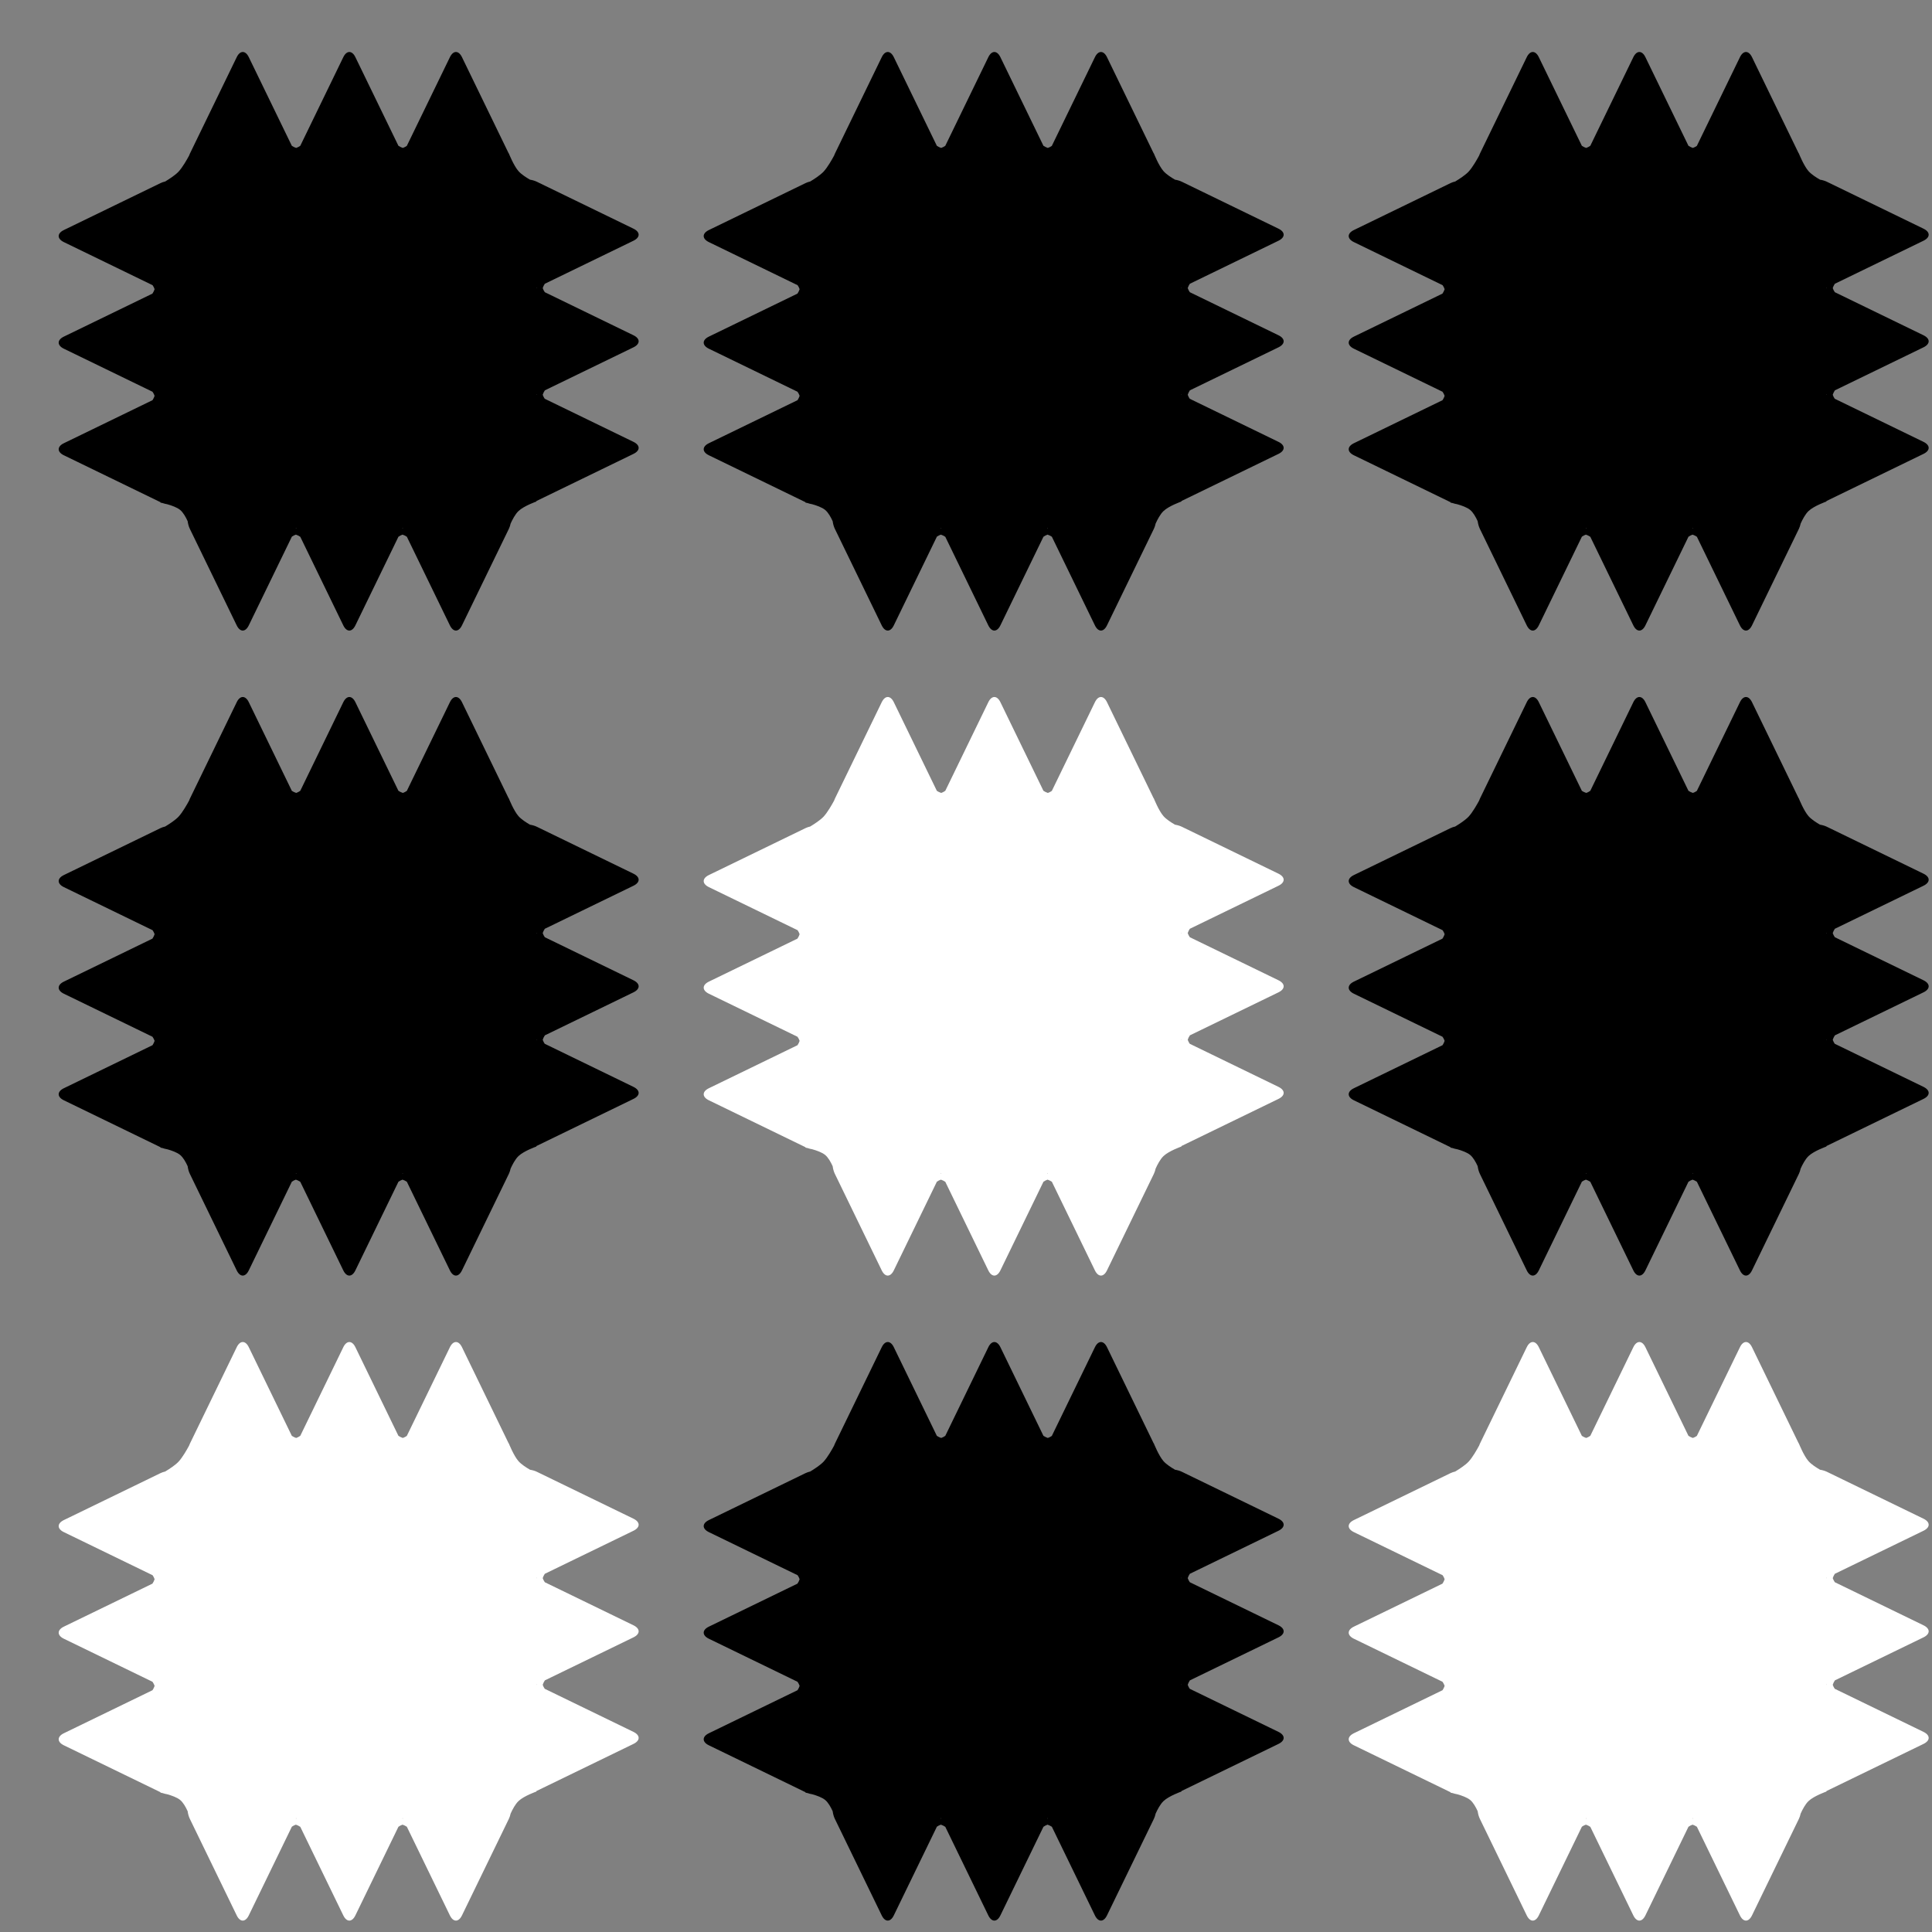 <svg
   width="300"
   height="300"
   viewBox="0 0 79.375 79.375"
   version="1.1"
   id="svg2365"
   inkscape:version="1.1.1 (3bf5ae0d25, 2021-09-20)"
   sodipodi:docname="challengepics.svg"
   xmlns:inkscape="http://www.inkscape.org/namespaces/inkscape"
   xmlns:sodipodi="http://sodipodi.sourceforge.net/DTD/sodipodi-0.dtd"
   xmlns="http://www.w3.org/2000/svg"
   xmlns:svg="http://www.w3.org/2000/svg">
  <rect x="0" y="0" width="79.375" height="79.375" fill="#808080" stroke="none"/>
  <defs
     id="defs2362" />
  <g
     inkscape:groupmode="layer"
     id="layer2"
     inkscape:label="Calque 2">
    <path
       id="rect14225"
       style="fill:#000000;fill-opacity:1;stroke:none;stroke-width:31.244;stroke-linecap:round;stroke-linejoin:round;stroke-opacity:0.98;paint-order:fill markers stroke"
       d="M 37.637 8.061 C 37.298 8.061 36.96 8.329 36.701 8.863 L 29.428 23.842 C 29.384 23.932 29.349 24.032 29.312 24.131 C 28.983 24.739 28.292 25.957 27.689 26.604 C 27.19 27.14 26.262 27.745 25.609 28.139 C 25.345 28.201 25.099 28.284 24.879 28.391 L 9.9 35.664 C 9.366 35.923 9.098 36.259 9.098 36.598 C 9.098 36.936 9.366 37.276 9.9 37.535 L 23.656 44.215 C 23.792 44.408 23.892 44.613 23.969 44.834 C 23.893 45.069 23.78 45.299 23.635 45.52 L 9.898 52.188 C 9.364 52.447 9.098 52.785 9.098 53.123 C 9.098 53.461 9.364 53.801 9.898 54.061 L 23.641 60.734 C 23.784 60.933 23.889 61.143 23.969 61.371 C 23.894 61.6 23.785 61.826 23.645 62.041 L 9.898 68.715 C 9.364 68.974 9.098 69.31 9.098 69.648 C 9.098 69.987 9.366 70.325 9.9 70.584 L 24.879 77.857 C 24.879 77.857 24.881 77.859 24.881 77.859 L 24.881 77.924 C 24.881 77.924 25.019 77.95 25.207 77.992 C 25.43 78.071 25.67 78.132 25.922 78.174 C 26.603 78.365 27.448 78.66 27.93 79.059 C 28.41 79.456 28.813 80.186 29.092 80.803 C 29.152 81.233 29.263 81.641 29.428 81.98 L 36.699 96.957 C 36.958 97.491 37.296 97.76 37.635 97.76 C 37.973 97.76 38.311 97.491 38.57 96.957 L 45.25 83.201 C 45.443 83.065 45.65 82.964 45.871 82.887 C 46.106 82.963 46.334 83.077 46.555 83.223 L 53.223 96.957 C 53.482 97.491 53.822 97.76 54.16 97.76 C 54.498 97.76 54.836 97.491 55.096 96.957 L 61.77 83.215 C 61.968 83.072 62.18 82.966 62.408 82.887 C 62.638 82.961 62.861 83.072 63.076 83.213 L 69.75 96.957 C 70.009 97.491 70.347 97.76 70.686 97.76 C 71.024 97.76 71.362 97.491 71.621 96.957 L 78.895 81.98 C 79.012 81.739 79.1 81.463 79.164 81.17 C 79.436 80.567 79.873 79.721 80.385 79.232 C 81.228 78.428 83.16 77.752 83.16 77.752 L 83.16 77.674 C 83.183 77.664 83.208 77.655 83.23 77.645 L 98.207 70.371 C 98.741 70.112 99.012 69.776 99.012 69.438 C 99.012 69.099 98.741 68.761 98.207 68.502 L 84.451 61.822 C 84.315 61.629 84.216 61.422 84.139 61.201 C 84.215 60.966 84.327 60.737 84.473 60.516 L 98.209 53.848 C 98.743 53.588 99.012 53.25 99.012 52.912 C 99.012 52.574 98.743 52.236 98.209 51.977 L 84.467 45.303 C 84.324 45.104 84.218 44.893 84.139 44.664 C 84.213 44.435 84.322 44.212 84.463 43.996 L 98.209 37.322 C 98.743 37.063 99.012 36.725 99.012 36.387 C 99.012 36.048 98.741 35.71 98.207 35.451 L 83.23 28.178 C 82.921 28.028 82.557 27.92 82.17 27.857 C 81.559 27.504 80.817 27.022 80.387 26.535 C 79.643 25.694 78.875 23.76 78.875 23.76 L 78.854 23.76 L 71.623 8.863 C 71.364 8.329 71.026 8.061 70.688 8.061 C 70.349 8.061 70.011 8.329 69.752 8.863 L 63.07 22.619 C 62.877 22.755 62.672 22.857 62.451 22.934 C 62.216 22.857 61.989 22.745 61.768 22.6 L 55.098 8.863 C 54.838 8.329 54.5 8.061 54.162 8.061 C 53.824 8.061 53.484 8.329 53.225 8.863 L 46.553 22.605 C 46.354 22.749 46.143 22.854 45.914 22.934 C 45.685 22.859 45.462 22.75 45.246 22.609 L 38.572 8.863 C 38.313 8.329 37.975 8.061 37.637 8.061 z M 137.637 8.061 C 137.298 8.061 136.96 8.329 136.701 8.863 L 129.428 23.842 C 129.384 23.932 129.349 24.032 129.312 24.131 C 128.983 24.739 128.292 25.957 127.689 26.604 C 127.19 27.14 126.262 27.745 125.609 28.139 C 125.345 28.201 125.099 28.284 124.879 28.391 L 109.9 35.664 C 109.366 35.923 109.098 36.259 109.098 36.598 C 109.098 36.936 109.366 37.276 109.9 37.535 L 123.656 44.215 C 123.792 44.408 123.892 44.613 123.969 44.834 C 123.893 45.069 123.78 45.299 123.635 45.52 L 109.898 52.188 C 109.364 52.447 109.098 52.785 109.098 53.123 C 109.098 53.461 109.364 53.801 109.898 54.061 L 123.641 60.734 C 123.784 60.933 123.889 61.143 123.969 61.371 C 123.894 61.6 123.785 61.826 123.645 62.041 L 109.898 68.715 C 109.364 68.974 109.098 69.31 109.098 69.648 C 109.098 69.987 109.366 70.325 109.9 70.584 L 124.879 77.857 C 124.879 77.857 124.881 77.859 124.881 77.859 L 124.881 77.924 C 124.881 77.924 125.019 77.95 125.207 77.992 C 125.43 78.071 125.67 78.132 125.922 78.174 C 126.603 78.365 127.448 78.66 127.93 79.059 C 128.41 79.456 128.812 80.186 129.092 80.803 C 129.152 81.233 129.263 81.641 129.428 81.98 L 136.699 96.957 C 136.958 97.491 137.296 97.76 137.635 97.76 C 137.973 97.76 138.311 97.491 138.57 96.957 L 145.25 83.201 C 145.443 83.065 145.65 82.964 145.871 82.887 C 146.106 82.963 146.334 83.077 146.555 83.223 L 153.223 96.957 C 153.482 97.491 153.822 97.76 154.16 97.76 C 154.499 97.76 154.836 97.491 155.096 96.957 L 161.77 83.215 C 161.968 83.072 162.18 82.966 162.408 82.887 C 162.638 82.961 162.861 83.072 163.076 83.213 L 169.75 96.957 C 170.009 97.491 170.347 97.76 170.686 97.76 C 171.024 97.76 171.362 97.491 171.621 96.957 L 178.895 81.98 C 179.012 81.739 179.1 81.463 179.164 81.17 C 179.436 80.567 179.873 79.721 180.385 79.232 C 181.228 78.428 183.16 77.752 183.16 77.752 L 183.16 77.674 C 183.183 77.664 183.208 77.655 183.23 77.645 L 198.207 70.371 C 198.741 70.112 199.012 69.776 199.012 69.438 C 199.012 69.099 198.741 68.761 198.207 68.502 L 184.451 61.822 C 184.315 61.629 184.216 61.422 184.139 61.201 C 184.215 60.966 184.327 60.737 184.473 60.516 L 198.209 53.848 C 198.743 53.588 199.012 53.25 199.012 52.912 C 199.012 52.574 198.743 52.236 198.209 51.977 L 184.467 45.303 C 184.324 45.104 184.218 44.893 184.139 44.664 C 184.213 44.435 184.322 44.212 184.463 43.996 L 198.209 37.322 C 198.743 37.063 199.012 36.725 199.012 36.387 C 199.012 36.048 198.741 35.71 198.207 35.451 L 183.23 28.178 C 182.921 28.028 182.557 27.92 182.17 27.857 C 181.559 27.504 180.817 27.022 180.387 26.535 C 179.643 25.694 178.875 23.76 178.875 23.76 L 178.854 23.76 L 171.623 8.863 C 171.364 8.329 171.026 8.061 170.688 8.061 C 170.349 8.061 170.011 8.329 169.752 8.863 L 163.07 22.619 C 162.877 22.755 162.672 22.857 162.451 22.934 C 162.216 22.857 161.989 22.745 161.768 22.6 L 155.098 8.863 C 154.838 8.329 154.5 8.061 154.162 8.061 C 153.824 8.061 153.484 8.329 153.225 8.863 L 146.553 22.605 C 146.354 22.749 146.143 22.854 145.914 22.934 C 145.685 22.859 145.462 22.75 145.246 22.609 L 138.572 8.863 C 138.313 8.329 137.975 8.061 137.637 8.061 z M 237.637 8.061 C 237.298 8.061 236.96 8.329 236.701 8.863 L 229.428 23.842 C 229.384 23.932 229.349 24.032 229.312 24.131 C 228.983 24.739 228.292 25.957 227.689 26.604 C 227.19 27.14 226.262 27.745 225.609 28.139 C 225.345 28.201 225.099 28.284 224.879 28.391 L 209.9 35.664 C 209.366 35.923 209.098 36.259 209.098 36.598 C 209.098 36.936 209.366 37.276 209.9 37.535 L 223.656 44.215 C 223.792 44.408 223.892 44.613 223.969 44.834 C 223.893 45.069 223.78 45.299 223.635 45.52 L 209.898 52.188 C 209.364 52.447 209.098 52.785 209.098 53.123 C 209.098 53.461 209.364 53.801 209.898 54.061 L 223.641 60.734 C 223.784 60.933 223.889 61.143 223.969 61.371 C 223.894 61.6 223.785 61.826 223.645 62.041 L 209.898 68.715 C 209.364 68.974 209.098 69.31 209.098 69.648 C 209.098 69.987 209.366 70.325 209.9 70.584 L 224.879 77.857 C 224.879 77.857 224.881 77.859 224.881 77.859 L 224.881 77.924 C 224.881 77.924 225.019 77.95 225.207 77.992 C 225.43 78.071 225.67 78.132 225.922 78.174 C 226.603 78.365 227.448 78.66 227.93 79.059 C 228.41 79.456 228.812 80.186 229.092 80.803 C 229.152 81.233 229.263 81.641 229.428 81.98 L 236.699 96.957 C 236.958 97.491 237.296 97.76 237.635 97.76 C 237.973 97.76 238.311 97.491 238.57 96.957 L 245.25 83.201 C 245.443 83.065 245.65 82.964 245.871 82.887 C 246.106 82.963 246.334 83.077 246.555 83.223 L 253.223 96.957 C 253.482 97.491 253.822 97.76 254.16 97.76 C 254.499 97.76 254.836 97.491 255.096 96.957 L 261.77 83.215 C 261.968 83.072 262.18 82.966 262.408 82.887 C 262.638 82.961 262.861 83.072 263.076 83.213 L 269.75 96.957 C 270.009 97.491 270.347 97.76 270.686 97.76 C 271.024 97.76 271.362 97.491 271.621 96.957 L 278.895 81.98 C 279.012 81.739 279.1 81.463 279.164 81.17 C 279.436 80.567 279.873 79.721 280.385 79.232 C 281.228 78.428 283.16 77.752 283.16 77.752 L 283.16 77.674 C 283.183 77.664 283.208 77.655 283.23 77.645 L 298.207 70.371 C 298.741 70.112 299.012 69.776 299.012 69.438 C 299.012 69.099 298.741 68.761 298.207 68.502 L 284.451 61.822 C 284.315 61.629 284.216 61.422 284.139 61.201 C 284.215 60.966 284.327 60.737 284.473 60.516 L 298.209 53.848 C 298.743 53.588 299.012 53.25 299.012 52.912 C 299.012 52.574 298.743 52.236 298.209 51.977 L 284.467 45.303 C 284.324 45.104 284.218 44.893 284.139 44.664 C 284.213 44.435 284.322 44.212 284.463 43.996 L 298.209 37.322 C 298.743 37.063 299.012 36.725 299.012 36.387 C 299.012 36.048 298.741 35.71 298.207 35.451 L 283.23 28.178 C 282.921 28.028 282.557 27.92 282.17 27.857 C 281.559 27.504 280.817 27.022 280.387 26.535 C 279.643 25.694 278.875 23.76 278.875 23.76 L 278.854 23.76 L 271.623 8.863 C 271.364 8.329 271.026 8.061 270.688 8.061 C 270.349 8.061 270.011 8.329 269.752 8.863 L 263.07 22.619 C 262.877 22.755 262.672 22.857 262.451 22.934 C 262.216 22.857 261.989 22.745 261.768 22.6 L 255.098 8.863 C 254.838 8.329 254.5 8.061 254.162 8.061 C 253.824 8.061 253.484 8.329 253.225 8.863 L 246.553 22.605 C 246.354 22.749 246.143 22.854 245.914 22.934 C 245.685 22.859 245.462 22.75 245.246 22.609 L 238.572 8.863 C 238.313 8.329 237.975 8.061 237.637 8.061 z M 83.205 44.604 L 83.205 44.605 L 83.188 44.658 L 83.197 44.688 C 83.185 44.682 83.173 44.676 83.16 44.67 L 83.16 44.623 C 83.175 44.616 83.19 44.61 83.205 44.604 z M 183.205 44.604 L 183.205 44.605 L 183.188 44.658 L 183.197 44.688 C 183.185 44.682 183.173 44.676 183.16 44.67 L 183.16 44.623 C 183.175 44.616 183.19 44.61 183.205 44.604 z M 283.205 44.604 L 283.205 44.605 L 283.188 44.658 L 283.197 44.688 C 283.185 44.682 283.173 44.676 283.16 44.67 L 283.16 44.623 C 283.175 44.616 283.19 44.61 283.205 44.604 z M 83.207 61.131 L 83.188 61.193 L 83.195 61.213 L 83.16 61.195 L 83.16 61.152 C 83.176 61.145 83.191 61.138 83.207 61.131 z M 183.207 61.131 L 183.188 61.193 L 183.195 61.213 L 183.16 61.195 L 183.16 61.152 C 183.176 61.145 183.191 61.138 183.207 61.131 z M 283.207 61.131 L 283.188 61.193 L 283.195 61.213 L 283.16 61.195 L 283.16 61.152 C 283.176 61.145 283.191 61.138 283.207 61.131 z M 45.895 81.865 L 45.902 81.865 C 45.916 81.896 45.93 81.927 45.943 81.957 L 45.877 81.938 L 45.859 81.943 C 45.871 81.918 45.883 81.891 45.895 81.865 z M 62.42 81.865 L 62.428 81.865 C 62.441 81.895 62.453 81.924 62.467 81.953 L 62.416 81.938 L 62.383 81.947 C 62.395 81.92 62.408 81.894 62.42 81.867 L 62.42 81.865 z M 145.895 81.865 L 145.902 81.865 C 145.916 81.896 145.93 81.927 145.943 81.957 L 145.877 81.938 L 145.859 81.943 C 145.871 81.918 145.883 81.891 145.895 81.865 z M 162.42 81.865 L 162.428 81.865 C 162.441 81.895 162.453 81.924 162.467 81.953 L 162.416 81.938 L 162.383 81.947 C 162.395 81.92 162.408 81.894 162.42 81.867 L 162.42 81.865 z M 245.895 81.865 L 245.902 81.865 C 245.916 81.896 245.93 81.927 245.943 81.957 L 245.877 81.938 L 245.859 81.943 C 245.871 81.918 245.883 81.891 245.895 81.865 z M 262.42 81.865 L 262.428 81.865 C 262.441 81.895 262.453 81.924 262.467 81.953 L 262.416 81.938 L 262.383 81.947 C 262.395 81.92 262.408 81.894 262.42 81.867 L 262.42 81.865 z M 37.637 108.061 C 37.298 108.061 36.96 108.329 36.701 108.863 L 29.428 123.842 C 29.384 123.932 29.349 124.032 29.312 124.131 C 28.983 124.739 28.292 125.957 27.689 126.604 C 27.19 127.14 26.262 127.745 25.609 128.139 C 25.345 128.201 25.099 128.284 24.879 128.391 L 9.9 135.664 C 9.366 135.923 9.098 136.259 9.098 136.598 C 9.098 136.936 9.366 137.276 9.9 137.535 L 23.656 144.215 C 23.792 144.408 23.892 144.613 23.969 144.834 C 23.893 145.069 23.78 145.299 23.635 145.52 L 9.898 152.188 C 9.364 152.447 9.098 152.785 9.098 153.123 C 9.098 153.461 9.364 153.801 9.898 154.061 L 23.641 160.734 C 23.784 160.933 23.889 161.143 23.969 161.371 C 23.894 161.6 23.785 161.826 23.645 162.041 L 9.898 168.715 C 9.364 168.974 9.098 169.31 9.098 169.648 C 9.098 169.987 9.366 170.325 9.9 170.584 L 24.879 177.857 C 24.879 177.857 24.881 177.859 24.881 177.859 L 24.881 177.924 C 24.881 177.924 25.019 177.95 25.207 177.992 C 25.43 178.071 25.67 178.132 25.922 178.174 C 26.603 178.365 27.448 178.66 27.93 179.059 C 28.41 179.456 28.813 180.186 29.092 180.803 C 29.152 181.233 29.263 181.641 29.428 181.98 L 36.699 196.957 C 36.958 197.491 37.296 197.76 37.635 197.76 C 37.973 197.76 38.311 197.491 38.57 196.957 L 45.25 183.201 C 45.443 183.065 45.65 182.964 45.871 182.887 C 46.106 182.963 46.334 183.077 46.555 183.223 L 53.223 196.957 C 53.482 197.491 53.822 197.76 54.16 197.76 C 54.498 197.76 54.836 197.491 55.096 196.957 L 61.77 183.215 C 61.968 183.072 62.18 182.966 62.408 182.887 C 62.638 182.961 62.861 183.072 63.076 183.213 L 69.75 196.957 C 70.009 197.491 70.347 197.76 70.686 197.76 C 71.024 197.76 71.362 197.491 71.621 196.957 L 78.895 181.98 C 79.012 181.739 79.1 181.463 79.164 181.17 C 79.436 180.567 79.873 179.721 80.385 179.232 C 81.228 178.428 83.16 177.752 83.16 177.752 L 83.16 177.674 C 83.183 177.664 83.208 177.655 83.23 177.645 L 98.207 170.371 C 98.741 170.112 99.012 169.776 99.012 169.438 C 99.012 169.099 98.741 168.761 98.207 168.502 L 84.451 161.822 C 84.315 161.629 84.216 161.422 84.139 161.201 C 84.215 160.966 84.327 160.737 84.473 160.516 L 98.209 153.848 C 98.743 153.588 99.012 153.25 99.012 152.912 C 99.012 152.574 98.743 152.236 98.209 151.977 L 84.467 145.303 C 84.324 145.104 84.218 144.893 84.139 144.664 C 84.213 144.435 84.322 144.212 84.463 143.996 L 98.209 137.322 C 98.743 137.063 99.012 136.725 99.012 136.387 C 99.012 136.048 98.741 135.71 98.207 135.451 L 83.23 128.178 C 82.921 128.028 82.557 127.92 82.17 127.857 C 81.559 127.504 80.817 127.022 80.387 126.535 C 79.643 125.694 78.875 123.76 78.875 123.76 L 78.854 123.76 L 71.623 108.863 C 71.364 108.329 71.026 108.061 70.688 108.061 C 70.349 108.061 70.011 108.329 69.752 108.863 L 63.07 122.619 C 62.877 122.755 62.672 122.857 62.451 122.934 C 62.216 122.857 61.989 122.745 61.768 122.6 L 55.098 108.863 C 54.838 108.329 54.5 108.062 54.162 108.062 C 53.824 108.062 53.484 108.329 53.225 108.863 L 46.553 122.605 C 46.354 122.749 46.143 122.854 45.914 122.934 C 45.685 122.859 45.462 122.75 45.246 122.609 L 38.572 108.863 C 38.313 108.329 37.975 108.061 37.637 108.061 z M 237.637 108.061 C 237.298 108.061 236.96 108.329 236.701 108.863 L 229.428 123.842 C 229.384 123.932 229.349 124.032 229.312 124.131 C 228.983 124.739 228.292 125.957 227.689 126.604 C 227.19 127.14 226.262 127.745 225.609 128.139 C 225.345 128.201 225.099 128.284 224.879 128.391 L 209.9 135.664 C 209.366 135.923 209.098 136.259 209.098 136.598 C 209.098 136.936 209.366 137.276 209.9 137.535 L 223.656 144.215 C 223.792 144.408 223.892 144.613 223.969 144.834 C 223.893 145.069 223.78 145.299 223.635 145.52 L 209.898 152.188 C 209.364 152.447 209.098 152.785 209.098 153.123 C 209.098 153.461 209.364 153.801 209.898 154.061 L 223.641 160.734 C 223.784 160.933 223.889 161.143 223.969 161.371 C 223.894 161.6 223.785 161.826 223.645 162.041 L 209.898 168.715 C 209.364 168.974 209.098 169.31 209.098 169.648 C 209.098 169.987 209.366 170.325 209.9 170.584 L 224.879 177.857 C 224.879 177.857 224.881 177.859 224.881 177.859 L 224.881 177.924 C 224.881 177.924 225.019 177.95 225.207 177.992 C 225.43 178.071 225.67 178.132 225.922 178.174 C 226.603 178.365 227.448 178.66 227.93 179.059 C 228.41 179.456 228.812 180.186 229.092 180.803 C 229.152 181.233 229.263 181.641 229.428 181.98 L 236.699 196.957 C 236.958 197.491 237.296 197.76 237.635 197.76 C 237.973 197.76 238.311 197.491 238.57 196.957 L 245.25 183.201 C 245.443 183.065 245.65 182.964 245.871 182.887 C 246.106 182.963 246.334 183.077 246.555 183.223 L 253.223 196.957 C 253.482 197.491 253.822 197.76 254.16 197.76 C 254.499 197.76 254.836 197.491 255.096 196.957 L 261.77 183.215 C 261.968 183.072 262.18 182.966 262.408 182.887 C 262.638 182.961 262.861 183.072 263.076 183.213 L 269.75 196.957 C 270.009 197.491 270.347 197.76 270.686 197.76 C 271.024 197.76 271.362 197.491 271.621 196.957 L 278.895 181.98 C 279.012 181.739 279.1 181.463 279.164 181.17 C 279.436 180.567 279.873 179.721 280.385 179.232 C 281.228 178.428 283.16 177.752 283.16 177.752 L 283.16 177.674 C 283.183 177.664 283.208 177.655 283.23 177.645 L 298.207 170.371 C 298.741 170.112 299.012 169.776 299.012 169.438 C 299.012 169.099 298.741 168.761 298.207 168.502 L 284.451 161.822 C 284.315 161.629 284.216 161.422 284.139 161.201 C 284.215 160.966 284.327 160.737 284.473 160.516 L 298.209 153.848 C 298.743 153.588 299.012 153.25 299.012 152.912 C 299.012 152.574 298.743 152.236 298.209 151.977 L 284.467 145.303 C 284.324 145.104 284.218 144.893 284.139 144.664 C 284.213 144.435 284.322 144.212 284.463 143.996 L 298.209 137.322 C 298.743 137.063 299.012 136.725 299.012 136.387 C 299.012 136.048 298.741 135.71 298.207 135.451 L 283.23 128.178 C 282.921 128.028 282.557 127.92 282.17 127.857 C 281.559 127.504 280.817 127.022 280.387 126.535 C 279.643 125.694 278.875 123.76 278.875 123.76 L 278.854 123.76 L 271.623 108.863 C 271.364 108.329 271.026 108.061 270.688 108.061 C 270.349 108.061 270.011 108.329 269.752 108.863 L 263.07 122.619 C 262.877 122.755 262.672 122.857 262.451 122.934 C 262.216 122.857 261.989 122.745 261.768 122.6 L 255.098 108.863 C 254.838 108.329 254.5 108.062 254.162 108.062 C 253.824 108.062 253.484 108.329 253.225 108.863 L 246.553 122.605 C 246.354 122.749 246.143 122.854 245.914 122.934 C 245.685 122.859 245.462 122.75 245.246 122.609 L 238.572 108.863 C 238.313 108.329 237.975 108.061 237.637 108.061 z M 83.205 144.604 L 83.205 144.605 L 83.188 144.658 L 83.197 144.688 C 83.185 144.682 83.173 144.676 83.16 144.67 L 83.16 144.623 C 83.175 144.616 83.19 144.61 83.205 144.604 z M 283.205 144.604 L 283.205 144.605 L 283.188 144.658 L 283.197 144.688 C 283.185 144.682 283.173 144.676 283.16 144.67 L 283.16 144.623 C 283.175 144.616 283.19 144.61 283.205 144.604 z M 83.207 161.131 L 83.188 161.193 L 83.195 161.213 L 83.16 161.195 L 83.16 161.152 C 83.176 161.145 83.191 161.138 83.207 161.131 z M 283.207 161.131 L 283.188 161.193 L 283.195 161.213 L 283.16 161.195 L 283.16 161.152 C 283.176 161.145 283.191 161.138 283.207 161.131 z M 45.895 181.865 L 45.902 181.865 C 45.916 181.896 45.93 181.927 45.943 181.957 L 45.877 181.938 L 45.859 181.943 C 45.871 181.918 45.883 181.891 45.895 181.865 z M 62.42 181.865 L 62.428 181.865 C 62.441 181.895 62.453 181.924 62.467 181.953 L 62.416 181.938 L 62.383 181.947 C 62.395 181.92 62.408 181.894 62.42 181.867 L 62.42 181.865 z M 245.895 181.865 L 245.902 181.865 C 245.916 181.896 245.93 181.927 245.943 181.957 L 245.877 181.938 L 245.859 181.943 C 245.871 181.918 245.883 181.891 245.895 181.865 z M 262.42 181.865 L 262.428 181.865 C 262.441 181.895 262.453 181.924 262.467 181.953 L 262.416 181.938 L 262.383 181.947 C 262.395 181.92 262.408 181.894 262.42 181.867 L 262.42 181.865 z M 137.637 208.061 C 137.298 208.061 136.96 208.329 136.701 208.863 L 129.428 223.842 C 129.384 223.932 129.349 224.032 129.312 224.131 C 128.983 224.739 128.292 225.957 127.689 226.604 C 127.19 227.14 126.262 227.745 125.609 228.139 C 125.345 228.201 125.099 228.284 124.879 228.391 L 109.9 235.664 C 109.366 235.923 109.098 236.259 109.098 236.598 C 109.098 236.936 109.366 237.276 109.9 237.535 L 123.656 244.215 C 123.792 244.408 123.892 244.613 123.969 244.834 C 123.893 245.069 123.78 245.299 123.635 245.52 L 109.898 252.188 C 109.364 252.447 109.098 252.785 109.098 253.123 C 109.098 253.461 109.364 253.801 109.898 254.061 L 123.641 260.734 C 123.784 260.933 123.889 261.143 123.969 261.371 C 123.894 261.6 123.785 261.826 123.645 262.041 L 109.898 268.715 C 109.364 268.974 109.098 269.31 109.098 269.648 C 109.098 269.987 109.366 270.325 109.9 270.584 L 124.879 277.857 C 124.879 277.857 124.881 277.859 124.881 277.859 L 124.881 277.924 C 124.881 277.924 125.019 277.95 125.207 277.992 C 125.43 278.071 125.67 278.132 125.922 278.174 C 126.603 278.365 127.448 278.66 127.93 279.059 C 128.41 279.456 128.812 280.186 129.092 280.803 C 129.152 281.233 129.263 281.641 129.428 281.98 L 136.699 296.957 C 136.958 297.491 137.296 297.76 137.635 297.76 C 137.973 297.76 138.311 297.491 138.57 296.957 L 145.25 283.201 C 145.443 283.065 145.65 282.964 145.871 282.887 C 146.106 282.963 146.334 283.077 146.555 283.223 L 153.223 296.957 C 153.482 297.491 153.822 297.76 154.16 297.76 C 154.499 297.76 154.836 297.491 155.096 296.957 L 161.77 283.215 C 161.968 283.072 162.18 282.966 162.408 282.887 C 162.638 282.961 162.861 283.072 163.076 283.213 L 169.75 296.957 C 170.009 297.491 170.347 297.76 170.686 297.76 C 171.024 297.76 171.362 297.491 171.621 296.957 L 178.895 281.98 C 179.012 281.739 179.1 281.463 179.164 281.17 C 179.436 280.567 179.873 279.721 180.385 279.232 C 181.228 278.428 183.16 277.752 183.16 277.752 L 183.16 277.676 C 183.183 277.666 183.208 277.655 183.23 277.645 L 198.207 270.371 C 198.741 270.112 199.012 269.776 199.012 269.438 C 199.012 269.099 198.741 268.761 198.207 268.502 L 184.451 261.822 C 184.315 261.629 184.216 261.422 184.139 261.201 C 184.215 260.966 184.327 260.737 184.473 260.516 L 198.209 253.848 C 198.743 253.588 199.012 253.25 199.012 252.912 C 199.012 252.574 198.743 252.236 198.209 251.977 L 184.467 245.303 C 184.324 245.104 184.218 244.893 184.139 244.664 C 184.213 244.435 184.322 244.212 184.463 243.996 L 198.209 237.322 C 198.743 237.063 199.012 236.725 199.012 236.387 C 199.012 236.048 198.741 235.71 198.207 235.451 L 183.23 228.178 C 182.921 228.028 182.557 227.922 182.17 227.859 C 181.559 227.506 180.817 227.022 180.387 226.535 C 179.643 225.694 178.875 223.76 178.875 223.76 L 178.854 223.76 L 171.623 208.863 C 171.364 208.329 171.026 208.062 170.688 208.062 C 170.349 208.062 170.011 208.329 169.752 208.863 L 163.07 222.619 C 162.877 222.755 162.672 222.857 162.451 222.934 C 162.216 222.857 161.989 222.745 161.768 222.6 L 155.098 208.863 C 154.838 208.329 154.5 208.062 154.162 208.062 C 153.824 208.062 153.484 208.329 153.225 208.863 L 146.553 222.605 C 146.354 222.749 146.143 222.854 145.914 222.934 C 145.685 222.859 145.462 222.75 145.246 222.609 L 138.572 208.863 C 138.313 208.329 137.975 208.061 137.637 208.061 z M 183.205 244.604 L 183.205 244.605 L 183.188 244.658 L 183.197 244.688 C 183.185 244.682 183.173 244.676 183.16 244.67 L 183.16 244.623 C 183.175 244.616 183.19 244.61 183.205 244.604 z M 183.207 261.131 L 183.188 261.193 L 183.195 261.213 L 183.16 261.195 L 183.16 261.152 C 183.176 261.145 183.191 261.138 183.207 261.131 z M 145.895 281.865 L 145.902 281.865 C 145.916 281.896 145.93 281.927 145.943 281.957 L 145.877 281.938 L 145.859 281.943 C 145.871 281.918 145.883 281.891 145.895 281.865 z M 162.42 281.865 L 162.428 281.865 C 162.441 281.895 162.453 281.924 162.467 281.953 L 162.416 281.938 L 162.383 281.947 C 162.395 281.92 162.408 281.894 162.42 281.867 L 162.42 281.865 z "
       transform="scale(0.265)" />
    <path
       id="path18731"
       style="fill:#ffffff;fill-opacity:1;stroke:none;stroke-width:31.244;stroke-linecap:round;stroke-linejoin:round;stroke-opacity:0.98;paint-order:fill markers stroke"
       d="M 137.637 108.061 C 137.298 108.061 136.96 108.329 136.701 108.863 L 129.428 123.842 C 129.384 123.932 129.349 124.032 129.312 124.131 C 128.983 124.739 128.292 125.957 127.689 126.604 C 127.19 127.14 126.262 127.745 125.609 128.139 C 125.345 128.201 125.099 128.284 124.879 128.391 L 109.9 135.664 C 109.366 135.923 109.098 136.259 109.098 136.598 C 109.098 136.936 109.366 137.276 109.9 137.535 L 123.656 144.215 C 123.792 144.408 123.892 144.613 123.969 144.834 C 123.893 145.069 123.78 145.299 123.635 145.52 L 109.898 152.188 C 109.364 152.447 109.098 152.785 109.098 153.123 C 109.098 153.461 109.364 153.801 109.898 154.061 L 123.641 160.734 C 123.784 160.933 123.889 161.143 123.969 161.371 C 123.894 161.6 123.785 161.826 123.645 162.041 L 109.898 168.715 C 109.364 168.974 109.098 169.31 109.098 169.648 C 109.098 169.987 109.366 170.325 109.9 170.584 L 124.879 177.857 C 124.879 177.857 124.881 177.859 124.881 177.859 L 124.881 177.924 C 124.881 177.924 125.019 177.95 125.207 177.992 C 125.43 178.071 125.67 178.132 125.922 178.174 C 126.603 178.365 127.448 178.66 127.93 179.059 C 128.41 179.456 128.812 180.186 129.092 180.803 C 129.152 181.233 129.263 181.641 129.428 181.98 L 136.699 196.957 C 136.958 197.491 137.296 197.76 137.635 197.76 C 137.973 197.76 138.311 197.491 138.57 196.957 L 145.25 183.201 C 145.443 183.065 145.65 182.964 145.871 182.887 C 146.106 182.963 146.334 183.077 146.555 183.223 L 153.223 196.957 C 153.482 197.491 153.822 197.76 154.16 197.76 C 154.499 197.76 154.836 197.491 155.096 196.957 L 161.77 183.215 C 161.968 183.072 162.18 182.966 162.408 182.887 C 162.638 182.961 162.861 183.072 163.076 183.213 L 169.75 196.957 C 170.009 197.491 170.347 197.76 170.686 197.76 C 171.024 197.76 171.362 197.491 171.621 196.957 L 178.895 181.98 C 179.012 181.739 179.1 181.463 179.164 181.17 C 179.436 180.567 179.873 179.721 180.385 179.232 C 181.228 178.428 183.16 177.752 183.16 177.752 L 183.16 177.674 C 183.183 177.664 183.208 177.655 183.23 177.645 L 198.207 170.371 C 198.741 170.112 199.012 169.776 199.012 169.438 C 199.012 169.099 198.741 168.761 198.207 168.502 L 184.451 161.822 C 184.315 161.629 184.216 161.422 184.139 161.201 C 184.215 160.966 184.327 160.737 184.473 160.516 L 198.209 153.848 C 198.743 153.588 199.012 153.25 199.012 152.912 C 199.012 152.574 198.743 152.236 198.209 151.977 L 184.467 145.303 C 184.324 145.104 184.218 144.893 184.139 144.664 C 184.213 144.435 184.322 144.212 184.463 143.996 L 198.209 137.322 C 198.743 137.063 199.012 136.725 199.012 136.387 C 199.012 136.048 198.741 135.71 198.207 135.451 L 183.23 128.178 C 182.921 128.028 182.557 127.92 182.17 127.857 C 181.559 127.504 180.817 127.022 180.387 126.535 C 179.643 125.694 178.875 123.76 178.875 123.76 L 178.854 123.76 L 171.623 108.863 C 171.364 108.329 171.026 108.061 170.688 108.061 C 170.349 108.061 170.011 108.329 169.752 108.863 L 163.07 122.619 C 162.877 122.755 162.672 122.857 162.451 122.934 C 162.216 122.857 161.989 122.745 161.768 122.6 L 155.098 108.863 C 154.838 108.329 154.5 108.062 154.162 108.062 C 153.824 108.062 153.484 108.329 153.225 108.863 L 146.553 122.605 C 146.354 122.749 146.143 122.854 145.914 122.934 C 145.685 122.859 145.462 122.75 145.246 122.609 L 138.572 108.863 C 138.313 108.329 137.975 108.061 137.637 108.061 z M 183.205 144.604 L 183.205 144.605 L 183.188 144.658 L 183.197 144.688 C 183.185 144.682 183.173 144.676 183.16 144.67 L 183.16 144.623 C 183.175 144.616 183.19 144.61 183.205 144.604 z M 183.207 161.131 L 183.188 161.193 L 183.195 161.213 L 183.16 161.195 L 183.16 161.152 C 183.176 161.145 183.191 161.138 183.207 161.131 z M 145.895 181.865 L 145.902 181.865 C 145.916 181.896 145.93 181.927 145.943 181.957 L 145.877 181.938 L 145.859 181.943 C 145.871 181.918 145.883 181.891 145.895 181.865 z M 162.42 181.865 L 162.428 181.865 C 162.441 181.895 162.453 181.924 162.467 181.953 L 162.416 181.938 L 162.383 181.947 C 162.395 181.92 162.408 181.894 162.42 181.867 L 162.42 181.865 z M 37.637 208.061 C 37.298 208.061 36.96 208.329 36.701 208.863 L 29.428 223.842 C 29.384 223.932 29.349 224.032 29.312 224.131 C 28.983 224.739 28.292 225.957 27.689 226.604 C 27.19 227.14 26.262 227.745 25.609 228.139 C 25.345 228.201 25.099 228.284 24.879 228.391 L 9.9 235.664 C 9.366 235.923 9.098 236.259 9.098 236.598 C 9.098 236.936 9.366 237.276 9.9 237.535 L 23.656 244.215 C 23.792 244.408 23.892 244.613 23.969 244.834 C 23.893 245.069 23.78 245.299 23.635 245.52 L 9.898 252.188 C 9.364 252.447 9.098 252.785 9.098 253.123 C 9.098 253.461 9.364 253.801 9.898 254.061 L 23.641 260.734 C 23.784 260.933 23.889 261.143 23.969 261.371 C 23.894 261.6 23.785 261.826 23.645 262.041 L 9.898 268.715 C 9.364 268.974 9.098 269.31 9.098 269.648 C 9.098 269.987 9.366 270.325 9.9 270.584 L 24.879 277.857 C 24.879 277.857 24.881 277.859 24.881 277.859 L 24.881 277.924 C 24.881 277.924 25.019 277.95 25.207 277.992 C 25.43 278.071 25.67 278.132 25.922 278.174 C 26.603 278.365 27.448 278.66 27.93 279.059 C 28.41 279.456 28.813 280.186 29.092 280.803 C 29.152 281.233 29.263 281.641 29.428 281.98 L 36.699 296.957 C 36.958 297.491 37.296 297.76 37.635 297.76 C 37.973 297.76 38.311 297.491 38.57 296.957 L 45.25 283.201 C 45.443 283.065 45.65 282.964 45.871 282.887 C 46.106 282.963 46.334 283.077 46.555 283.223 L 53.223 296.957 C 53.482 297.491 53.822 297.76 54.16 297.76 C 54.498 297.76 54.836 297.491 55.096 296.957 L 61.77 283.215 C 61.968 283.072 62.18 282.966 62.408 282.887 C 62.638 282.961 62.861 283.072 63.076 283.213 L 69.75 296.957 C 70.009 297.491 70.347 297.76 70.686 297.76 C 71.024 297.76 71.362 297.491 71.621 296.957 L 78.895 281.98 C 79.012 281.739 79.1 281.463 79.164 281.17 C 79.436 280.567 79.873 279.721 80.385 279.232 C 81.228 278.428 83.16 277.752 83.16 277.752 L 83.16 277.676 C 83.183 277.666 83.208 277.655 83.23 277.645 L 98.207 270.371 C 98.741 270.112 99.012 269.776 99.012 269.438 C 99.012 269.099 98.741 268.761 98.207 268.502 L 84.451 261.822 C 84.315 261.629 84.216 261.422 84.139 261.201 C 84.215 260.966 84.327 260.737 84.473 260.516 L 98.209 253.848 C 98.743 253.588 99.012 253.25 99.012 252.912 C 99.012 252.574 98.743 252.236 98.209 251.977 L 84.467 245.303 C 84.324 245.104 84.218 244.893 84.139 244.664 C 84.213 244.435 84.322 244.212 84.463 243.996 L 98.209 237.322 C 98.743 237.063 99.012 236.725 99.012 236.387 C 99.012 236.048 98.741 235.71 98.207 235.451 L 83.23 228.178 C 82.921 228.028 82.557 227.922 82.17 227.859 C 81.559 227.506 80.817 227.022 80.387 226.535 C 79.643 225.694 78.875 223.76 78.875 223.76 L 78.854 223.76 L 71.623 208.863 C 71.364 208.329 71.026 208.062 70.688 208.062 C 70.349 208.062 70.011 208.329 69.752 208.863 L 63.07 222.619 C 62.877 222.755 62.672 222.857 62.451 222.934 C 62.216 222.857 61.989 222.745 61.768 222.6 L 55.098 208.863 C 54.838 208.329 54.5 208.062 54.162 208.062 C 53.824 208.062 53.484 208.329 53.225 208.863 L 46.553 222.605 C 46.354 222.749 46.143 222.854 45.914 222.934 C 45.685 222.859 45.462 222.75 45.246 222.609 L 38.572 208.863 C 38.313 208.329 37.975 208.061 37.637 208.061 z M 237.637 208.061 C 237.298 208.061 236.96 208.329 236.701 208.863 L 229.428 223.842 C 229.384 223.932 229.349 224.032 229.312 224.131 C 228.983 224.739 228.292 225.957 227.689 226.604 C 227.19 227.14 226.262 227.745 225.609 228.139 C 225.345 228.201 225.099 228.284 224.879 228.391 L 209.9 235.664 C 209.366 235.923 209.098 236.259 209.098 236.598 C 209.098 236.936 209.366 237.276 209.9 237.535 L 223.656 244.215 C 223.792 244.408 223.892 244.613 223.969 244.834 C 223.893 245.069 223.78 245.299 223.635 245.52 L 209.898 252.188 C 209.364 252.447 209.098 252.785 209.098 253.123 C 209.098 253.461 209.364 253.801 209.898 254.061 L 223.641 260.734 C 223.784 260.933 223.889 261.143 223.969 261.371 C 223.894 261.6 223.785 261.826 223.645 262.041 L 209.898 268.715 C 209.364 268.974 209.098 269.31 209.098 269.648 C 209.098 269.987 209.366 270.325 209.9 270.584 L 224.879 277.857 C 224.879 277.857 224.881 277.859 224.881 277.859 L 224.881 277.924 C 224.881 277.924 225.019 277.95 225.207 277.992 C 225.43 278.071 225.67 278.132 225.922 278.174 C 226.603 278.365 227.448 278.66 227.93 279.059 C 228.41 279.456 228.812 280.186 229.092 280.803 C 229.152 281.233 229.263 281.641 229.428 281.98 L 236.699 296.957 C 236.958 297.491 237.296 297.76 237.635 297.76 C 237.973 297.76 238.311 297.491 238.57 296.957 L 245.25 283.201 C 245.443 283.065 245.65 282.964 245.871 282.887 C 246.106 282.963 246.334 283.077 246.555 283.223 L 253.223 296.957 C 253.482 297.491 253.822 297.76 254.16 297.76 C 254.499 297.76 254.836 297.491 255.096 296.957 L 261.77 283.215 C 261.968 283.072 262.18 282.966 262.408 282.887 C 262.638 282.961 262.861 283.072 263.076 283.213 L 269.75 296.957 C 270.009 297.491 270.347 297.76 270.686 297.76 C 271.024 297.76 271.362 297.491 271.621 296.957 L 278.895 281.98 C 279.012 281.739 279.1 281.463 279.164 281.17 C 279.436 280.567 279.873 279.721 280.385 279.232 C 281.228 278.428 283.16 277.752 283.16 277.752 L 283.16 277.676 C 283.183 277.666 283.208 277.655 283.23 277.645 L 298.207 270.371 C 298.741 270.112 299.012 269.776 299.012 269.438 C 299.012 269.099 298.741 268.761 298.207 268.502 L 284.451 261.822 C 284.315 261.629 284.216 261.422 284.139 261.201 C 284.215 260.966 284.327 260.737 284.473 260.516 L 298.209 253.848 C 298.743 253.588 299.012 253.25 299.012 252.912 C 299.012 252.574 298.743 252.236 298.209 251.977 L 284.467 245.303 C 284.324 245.104 284.218 244.893 284.139 244.664 C 284.213 244.435 284.322 244.212 284.463 243.996 L 298.209 237.322 C 298.743 237.063 299.012 236.725 299.012 236.387 C 299.012 236.048 298.741 235.71 298.207 235.451 L 283.23 228.178 C 282.921 228.028 282.557 227.922 282.17 227.859 C 281.559 227.506 280.817 227.022 280.387 226.535 C 279.643 225.694 278.875 223.76 278.875 223.76 L 278.854 223.76 L 271.623 208.863 C 271.364 208.329 271.026 208.062 270.688 208.062 C 270.349 208.062 270.011 208.329 269.752 208.863 L 263.07 222.619 C 262.877 222.755 262.672 222.857 262.451 222.934 C 262.216 222.857 261.989 222.745 261.768 222.6 L 255.098 208.863 C 254.838 208.329 254.5 208.062 254.162 208.062 C 253.824 208.062 253.484 208.329 253.225 208.863 L 246.553 222.605 C 246.354 222.749 246.143 222.854 245.914 222.934 C 245.685 222.859 245.462 222.75 245.246 222.609 L 238.572 208.863 C 238.313 208.329 237.975 208.061 237.637 208.061 z M 83.205 244.604 L 83.205 244.605 L 83.188 244.658 L 83.197 244.688 C 83.185 244.682 83.173 244.676 83.16 244.67 L 83.16 244.623 C 83.175 244.616 83.19 244.61 83.205 244.604 z M 283.205 244.604 L 283.205 244.605 L 283.188 244.658 L 283.197 244.688 C 283.185 244.682 283.173 244.676 283.16 244.67 L 283.16 244.623 C 283.175 244.616 283.19 244.61 283.205 244.604 z M 83.207 261.131 L 83.188 261.193 L 83.195 261.213 L 83.16 261.195 L 83.16 261.152 C 83.176 261.145 83.191 261.138 83.207 261.131 z M 283.207 261.131 L 283.188 261.193 L 283.195 261.213 L 283.16 261.195 L 283.16 261.152 C 283.176 261.145 283.191 261.138 283.207 261.131 z M 45.895 281.865 L 45.902 281.865 C 45.916 281.896 45.93 281.927 45.943 281.957 L 45.877 281.938 L 45.859 281.943 C 45.871 281.918 45.883 281.891 45.895 281.865 z M 62.42 281.865 L 62.428 281.865 C 62.441 281.895 62.453 281.924 62.467 281.953 L 62.416 281.938 L 62.383 281.947 C 62.395 281.92 62.408 281.894 62.42 281.867 L 62.42 281.865 z M 245.895 281.865 L 245.902 281.865 C 245.916 281.896 245.93 281.927 245.943 281.957 L 245.877 281.938 L 245.859 281.943 C 245.871 281.918 245.883 281.891 245.895 281.865 z M 262.42 281.865 L 262.428 281.865 C 262.441 281.895 262.453 281.924 262.467 281.953 L 262.416 281.938 L 262.383 281.947 C 262.395 281.92 262.408 281.894 262.42 281.867 L 262.42 281.865 z "
       transform="scale(0.265)" />
  </g>
  <g
     inkscape:label="Calque 1"
     inkscape:groupmode="layer"
     id="layer1" />
</svg>